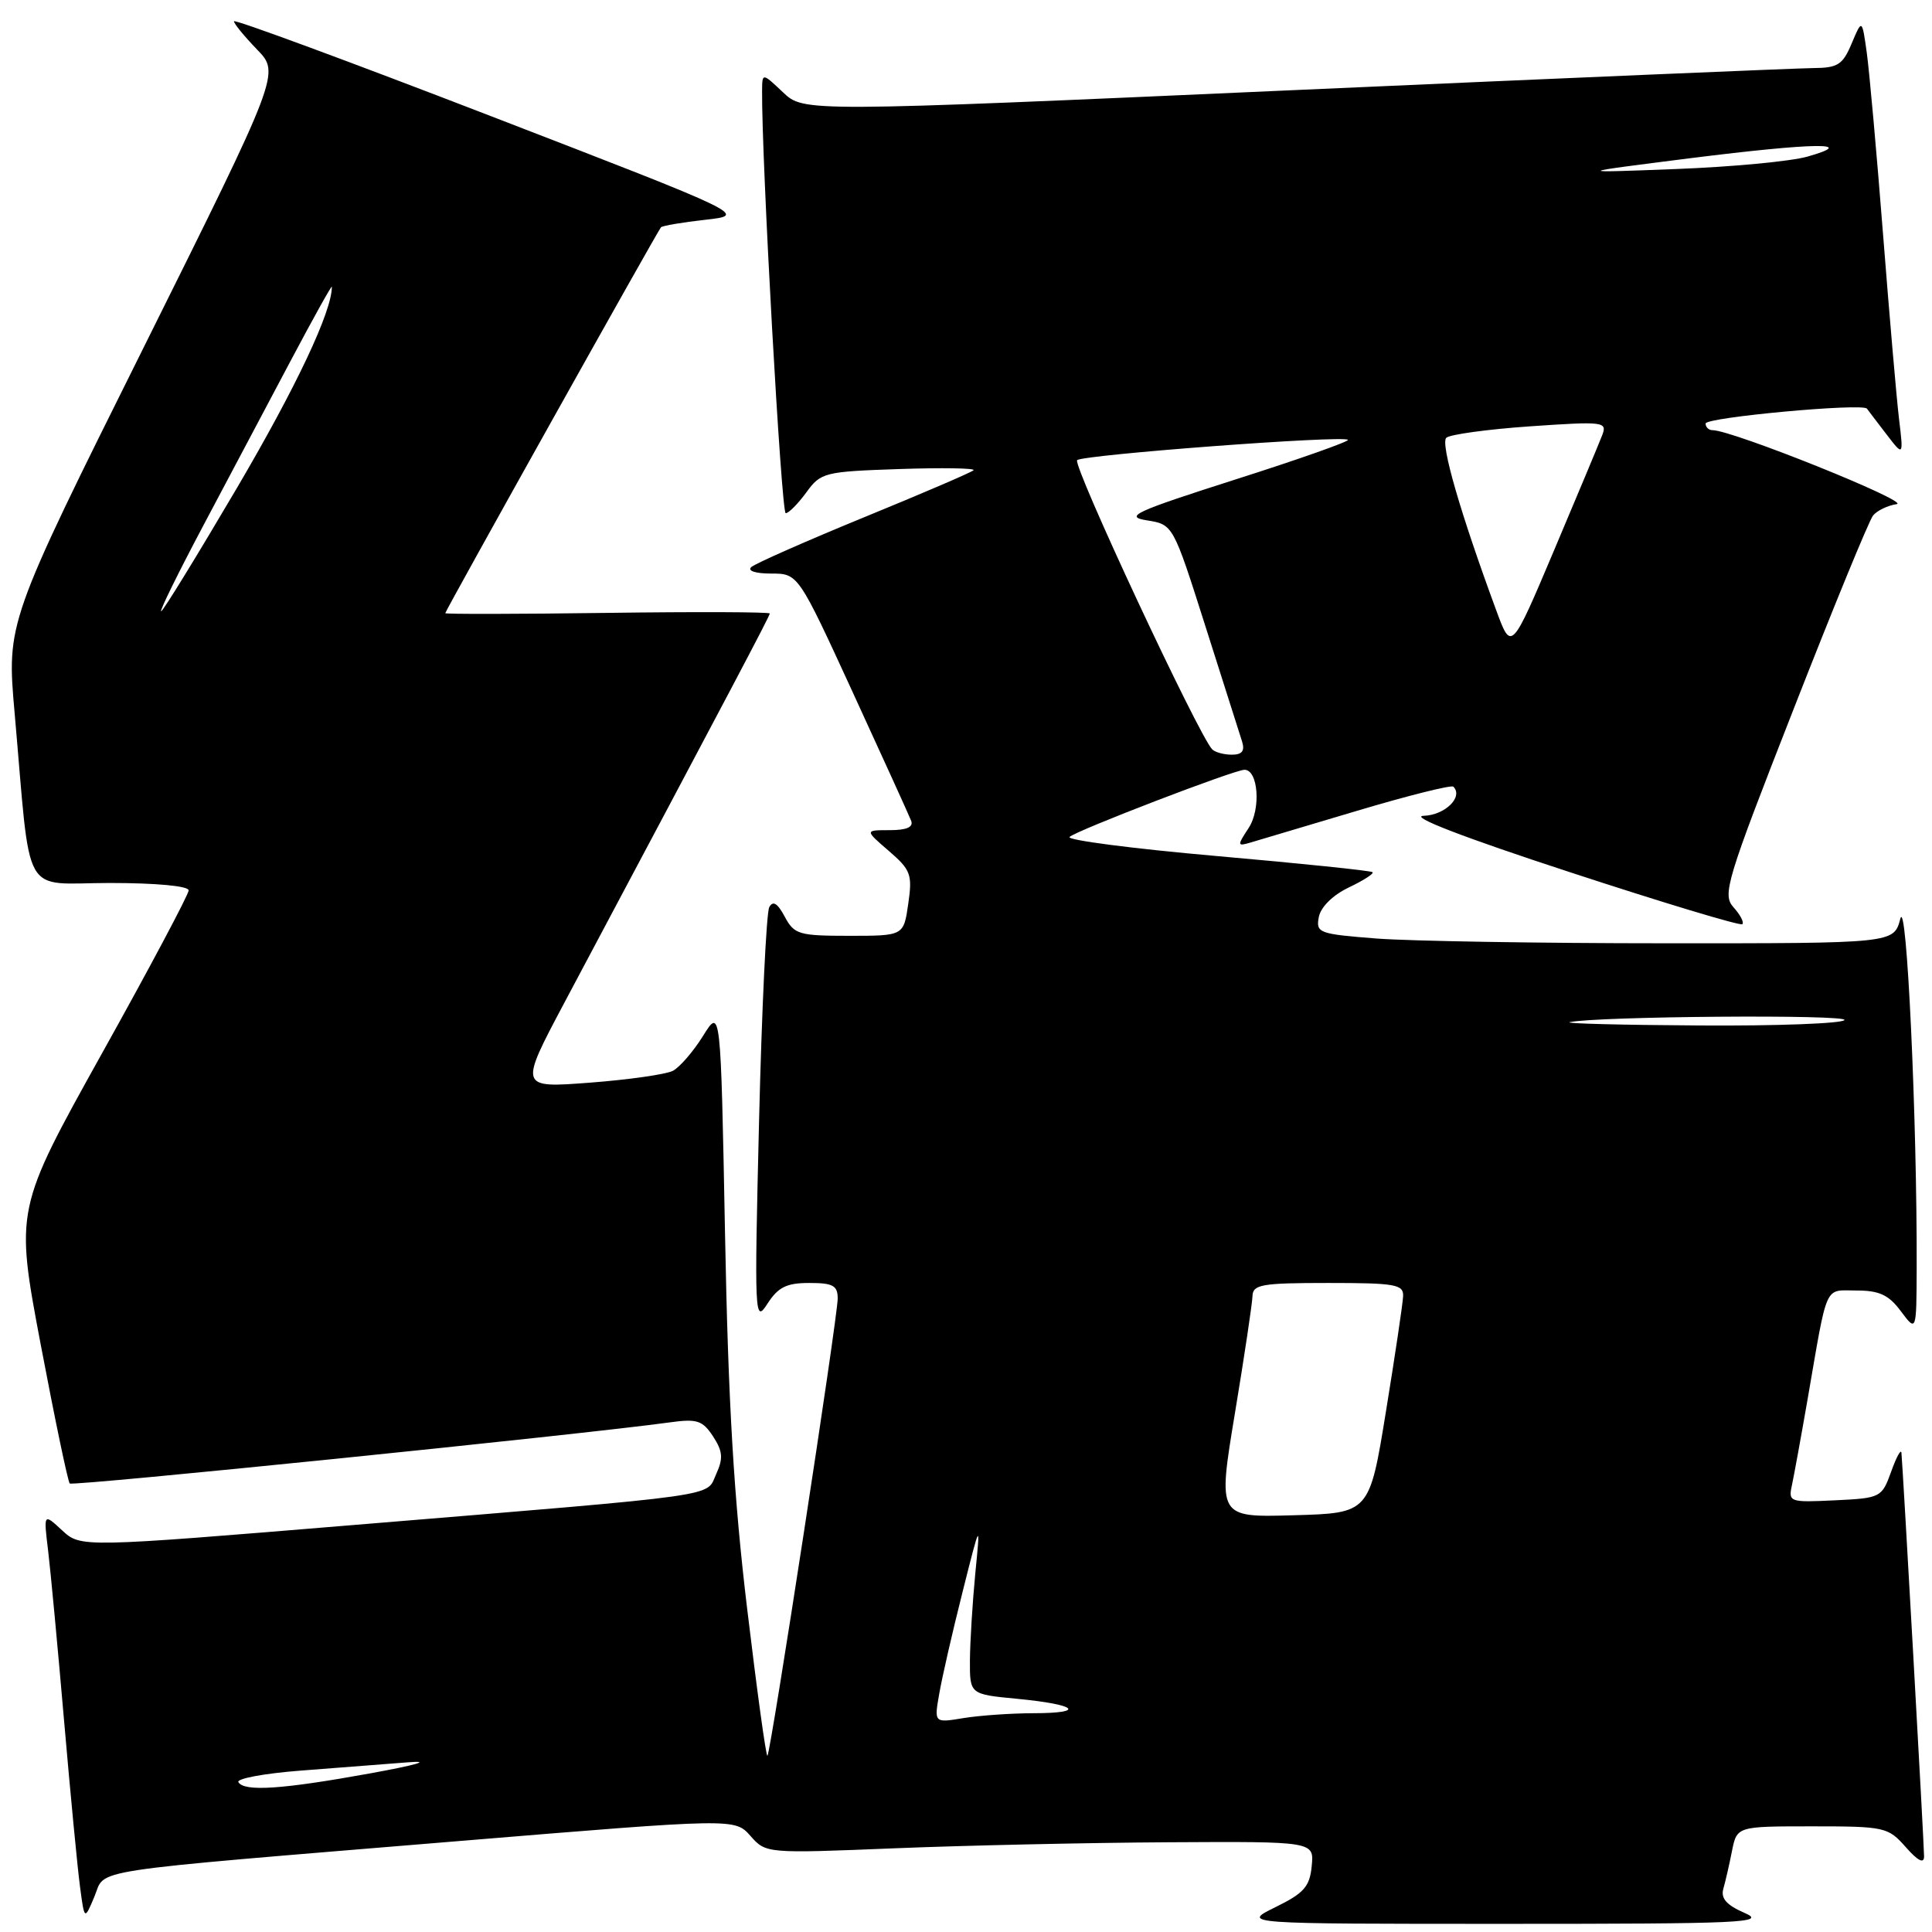 <?xml version="1.0" encoding="UTF-8" standalone="no"?>
<!DOCTYPE svg PUBLIC "-//W3C//DTD SVG 1.1//EN" "http://www.w3.org/Graphics/SVG/1.1/DTD/svg11.dtd" >
<svg xmlns="http://www.w3.org/2000/svg" xmlns:xlink="http://www.w3.org/1999/xlink" version="1.1" viewBox="0 0 256 256">
 <g >
 <path fill="currentColor"
d=" M 231.18 253.48 C 228.77 252.43 227.99 251.55 228.35 250.27 C 228.63 249.30 229.15 247.04 229.50 245.25 C 230.16 242.00 230.16 242.00 240.13 242.00 C 249.75 242.00 250.18 242.10 252.52 244.75 C 254.12 246.57 254.94 246.99 254.95 246.00 C 254.96 244.58 252.15 194.63 251.95 192.50 C 251.89 191.95 251.28 193.07 250.59 195.00 C 249.35 198.43 249.21 198.51 243.13 198.80 C 237.13 199.09 236.95 199.03 237.44 196.80 C 237.71 195.53 238.64 190.45 239.50 185.50 C 242.22 169.77 241.67 171.00 246.00 171.00 C 249.02 171.00 250.27 171.58 251.88 173.75 C 253.94 176.50 253.94 176.50 253.97 168.00 C 254.03 148.23 252.64 118.53 251.80 121.75 C 250.94 125.00 250.94 125.00 220.72 124.99 C 204.10 124.99 186.86 124.70 182.41 124.36 C 174.74 123.76 174.35 123.62 174.75 121.51 C 175.01 120.18 176.60 118.61 178.71 117.60 C 180.66 116.67 182.08 115.76 181.87 115.57 C 181.67 115.37 172.38 114.41 161.22 113.43 C 150.07 112.45 141.30 111.31 141.72 110.90 C 142.61 110.05 163.56 102.00 164.90 102.00 C 166.73 102.00 167.10 107.19 165.46 109.70 C 163.92 112.05 163.93 112.16 165.67 111.65 C 166.67 111.35 173.04 109.46 179.80 107.44 C 186.57 105.42 192.32 103.98 192.58 104.24 C 193.93 105.60 191.47 108.01 188.64 108.10 C 186.67 108.16 193.83 110.93 207.96 115.55 C 220.31 119.60 230.62 122.71 230.87 122.46 C 231.12 122.21 230.59 121.21 229.70 120.22 C 228.19 118.55 228.73 116.76 237.66 93.96 C 242.92 80.51 247.66 68.96 248.19 68.31 C 248.71 67.66 250.13 66.98 251.32 66.80 C 253.23 66.52 229.53 57.00 226.92 57.00 C 226.41 57.00 226.00 56.60 226.00 56.12 C 226.00 55.30 246.84 53.38 247.38 54.15 C 247.52 54.34 248.66 55.85 249.93 57.50 C 252.23 60.50 252.23 60.50 251.63 55.50 C 251.30 52.75 250.35 41.73 249.51 31.00 C 248.67 20.27 247.70 9.48 247.36 7.00 C 246.73 2.50 246.73 2.50 245.36 5.75 C 244.17 8.59 243.52 9.00 240.25 9.02 C 238.19 9.04 207.25 10.35 171.50 11.94 C 106.50 14.84 106.50 14.84 103.75 12.23 C 101.00 9.63 101.00 9.63 100.98 12.06 C 100.91 21.14 103.53 68.00 104.11 68.00 C 104.51 68.00 105.73 66.76 106.84 65.25 C 108.76 62.60 109.23 62.49 119.17 62.15 C 124.85 61.96 129.28 62.03 129.00 62.31 C 128.72 62.59 122.20 65.39 114.50 68.54 C 106.80 71.70 100.07 74.67 99.55 75.14 C 99.00 75.64 100.11 76.00 102.18 76.00 C 105.76 76.00 105.76 76.00 113.00 91.75 C 116.98 100.41 120.46 108.06 120.73 108.75 C 121.06 109.60 120.14 110.00 117.89 110.00 C 114.58 110.00 114.58 110.00 117.77 112.75 C 120.69 115.27 120.91 115.86 120.35 119.75 C 119.74 124.00 119.74 124.00 112.54 124.00 C 105.85 124.00 105.24 123.82 103.98 121.46 C 103.02 119.67 102.42 119.30 101.93 120.21 C 101.55 120.92 100.94 133.65 100.58 148.50 C 99.95 174.56 99.99 175.40 101.69 172.75 C 103.11 170.55 104.22 170.00 107.23 170.00 C 110.37 170.00 111.00 170.34 111.00 172.06 C 111.00 174.53 102.13 232.20 101.69 232.65 C 101.51 232.82 100.31 224.08 99.01 213.23 C 97.24 198.51 96.49 185.88 96.07 163.50 C 95.50 133.50 95.50 133.50 93.16 137.26 C 91.87 139.33 90.07 141.41 89.16 141.89 C 88.25 142.36 83.29 143.07 78.14 143.46 C 68.78 144.17 68.78 144.17 74.80 132.83 C 97.22 90.68 102.00 81.62 102.00 81.29 C 102.00 81.09 92.32 81.05 80.50 81.21 C 68.67 81.37 59.00 81.39 59.00 81.25 C 59.00 80.93 87.12 30.63 87.58 30.12 C 87.77 29.91 90.42 29.46 93.47 29.12 C 99.01 28.50 99.01 28.50 65.00 15.37 C 46.30 8.15 31.00 2.50 31.00 2.82 C 31.00 3.14 32.38 4.82 34.06 6.56 C 37.11 9.71 37.11 9.71 19.00 46.11 C 0.88 82.50 0.88 82.50 1.94 94.50 C 4.15 119.59 2.70 117.00 14.57 117.00 C 20.69 117.00 25.00 117.40 25.00 117.98 C 25.00 118.51 19.83 128.25 13.50 139.60 C 2.01 160.25 2.01 160.25 5.40 178.19 C 7.27 188.06 9.00 196.33 9.24 196.57 C 9.62 196.96 77.18 190.07 88.69 188.48 C 92.36 187.97 93.08 188.20 94.48 190.32 C 95.77 192.30 95.85 193.24 94.90 195.32 C 93.50 198.39 96.53 197.97 47.10 202.05 C 10.70 205.06 10.70 205.06 8.23 202.78 C 5.77 200.50 5.77 200.50 6.38 205.50 C 6.71 208.25 7.66 218.38 8.49 228.00 C 9.32 237.62 10.27 247.51 10.60 249.98 C 11.19 254.45 11.19 254.45 12.51 251.31 C 14.09 247.55 10.28 248.13 60.94 243.94 C 97.37 240.93 97.37 240.93 99.44 243.27 C 101.49 245.59 101.54 245.60 118.50 244.91 C 127.85 244.53 144.19 244.17 154.81 244.11 C 174.13 244.00 174.13 244.00 173.81 247.25 C 173.55 249.99 172.79 250.85 169.00 252.71 C 164.50 254.92 164.50 254.92 199.50 254.92 C 230.87 254.92 234.16 254.77 231.18 253.48 Z  M 31.59 236.15 C 31.30 235.68 34.99 234.99 39.78 234.62 C 44.58 234.25 50.98 233.76 54.00 233.52 C 57.31 233.25 55.31 233.84 49.00 234.99 C 37.36 237.10 32.38 237.43 31.59 236.15 Z  M 124.46 224.40 C 124.83 222.25 126.21 216.22 127.53 211.00 C 129.92 201.50 129.92 201.50 129.23 208.50 C 128.86 212.35 128.54 217.53 128.52 220.00 C 128.50 224.50 128.50 224.50 134.77 225.10 C 142.73 225.86 144.00 227.00 136.92 227.01 C 133.94 227.02 129.76 227.31 127.64 227.66 C 123.77 228.30 123.77 228.30 124.46 224.40 Z  M 163.63 187.28 C 164.89 179.70 165.93 172.71 165.96 171.75 C 166.00 170.20 167.16 170.00 176.00 170.00 C 184.89 170.00 185.99 170.19 185.92 171.75 C 185.88 172.71 184.86 179.57 183.65 187.00 C 181.46 200.50 181.46 200.50 171.40 200.78 C 161.35 201.07 161.35 201.07 163.63 187.28 Z  M 208.00 135.44 C 211.63 134.66 244.87 134.40 244.40 135.16 C 244.12 135.62 235.47 135.95 225.19 135.88 C 214.91 135.82 207.18 135.62 208.00 135.44 Z  M 160.63 99.30 C 158.85 97.51 142.05 61.56 142.73 60.97 C 143.57 60.25 177.99 57.66 178.61 58.28 C 178.82 58.48 172.13 60.85 163.74 63.52 C 150.32 67.81 148.91 68.46 151.97 68.95 C 155.44 69.50 155.44 69.50 159.73 83.00 C 162.09 90.42 164.27 97.29 164.58 98.25 C 164.97 99.50 164.59 100.00 163.23 100.00 C 162.19 100.00 161.02 99.69 160.63 99.30 Z  M 198.27 80.90 C 193.52 68.04 190.84 58.77 191.64 58.01 C 192.11 57.57 197.12 56.88 202.76 56.49 C 212.50 55.82 212.98 55.88 212.31 57.64 C 211.92 58.66 209.05 65.53 205.93 72.90 C 200.26 86.31 200.26 86.31 198.27 80.90 Z  M 26.88 69.75 C 30.16 63.56 35.35 53.78 38.41 48.00 C 41.47 42.22 43.97 37.73 43.97 38.00 C 44.00 41.22 39.26 51.27 31.40 64.65 C 26.11 73.64 21.59 81.00 21.35 81.00 C 21.11 81.00 23.60 75.94 26.88 69.75 Z  M 224.00 20.96 C 240.51 18.89 246.35 18.81 239.50 20.75 C 237.30 21.38 229.43 22.12 222.00 22.40 C 208.50 22.92 208.50 22.92 224.00 20.96 Z "/>
</g>
</svg>